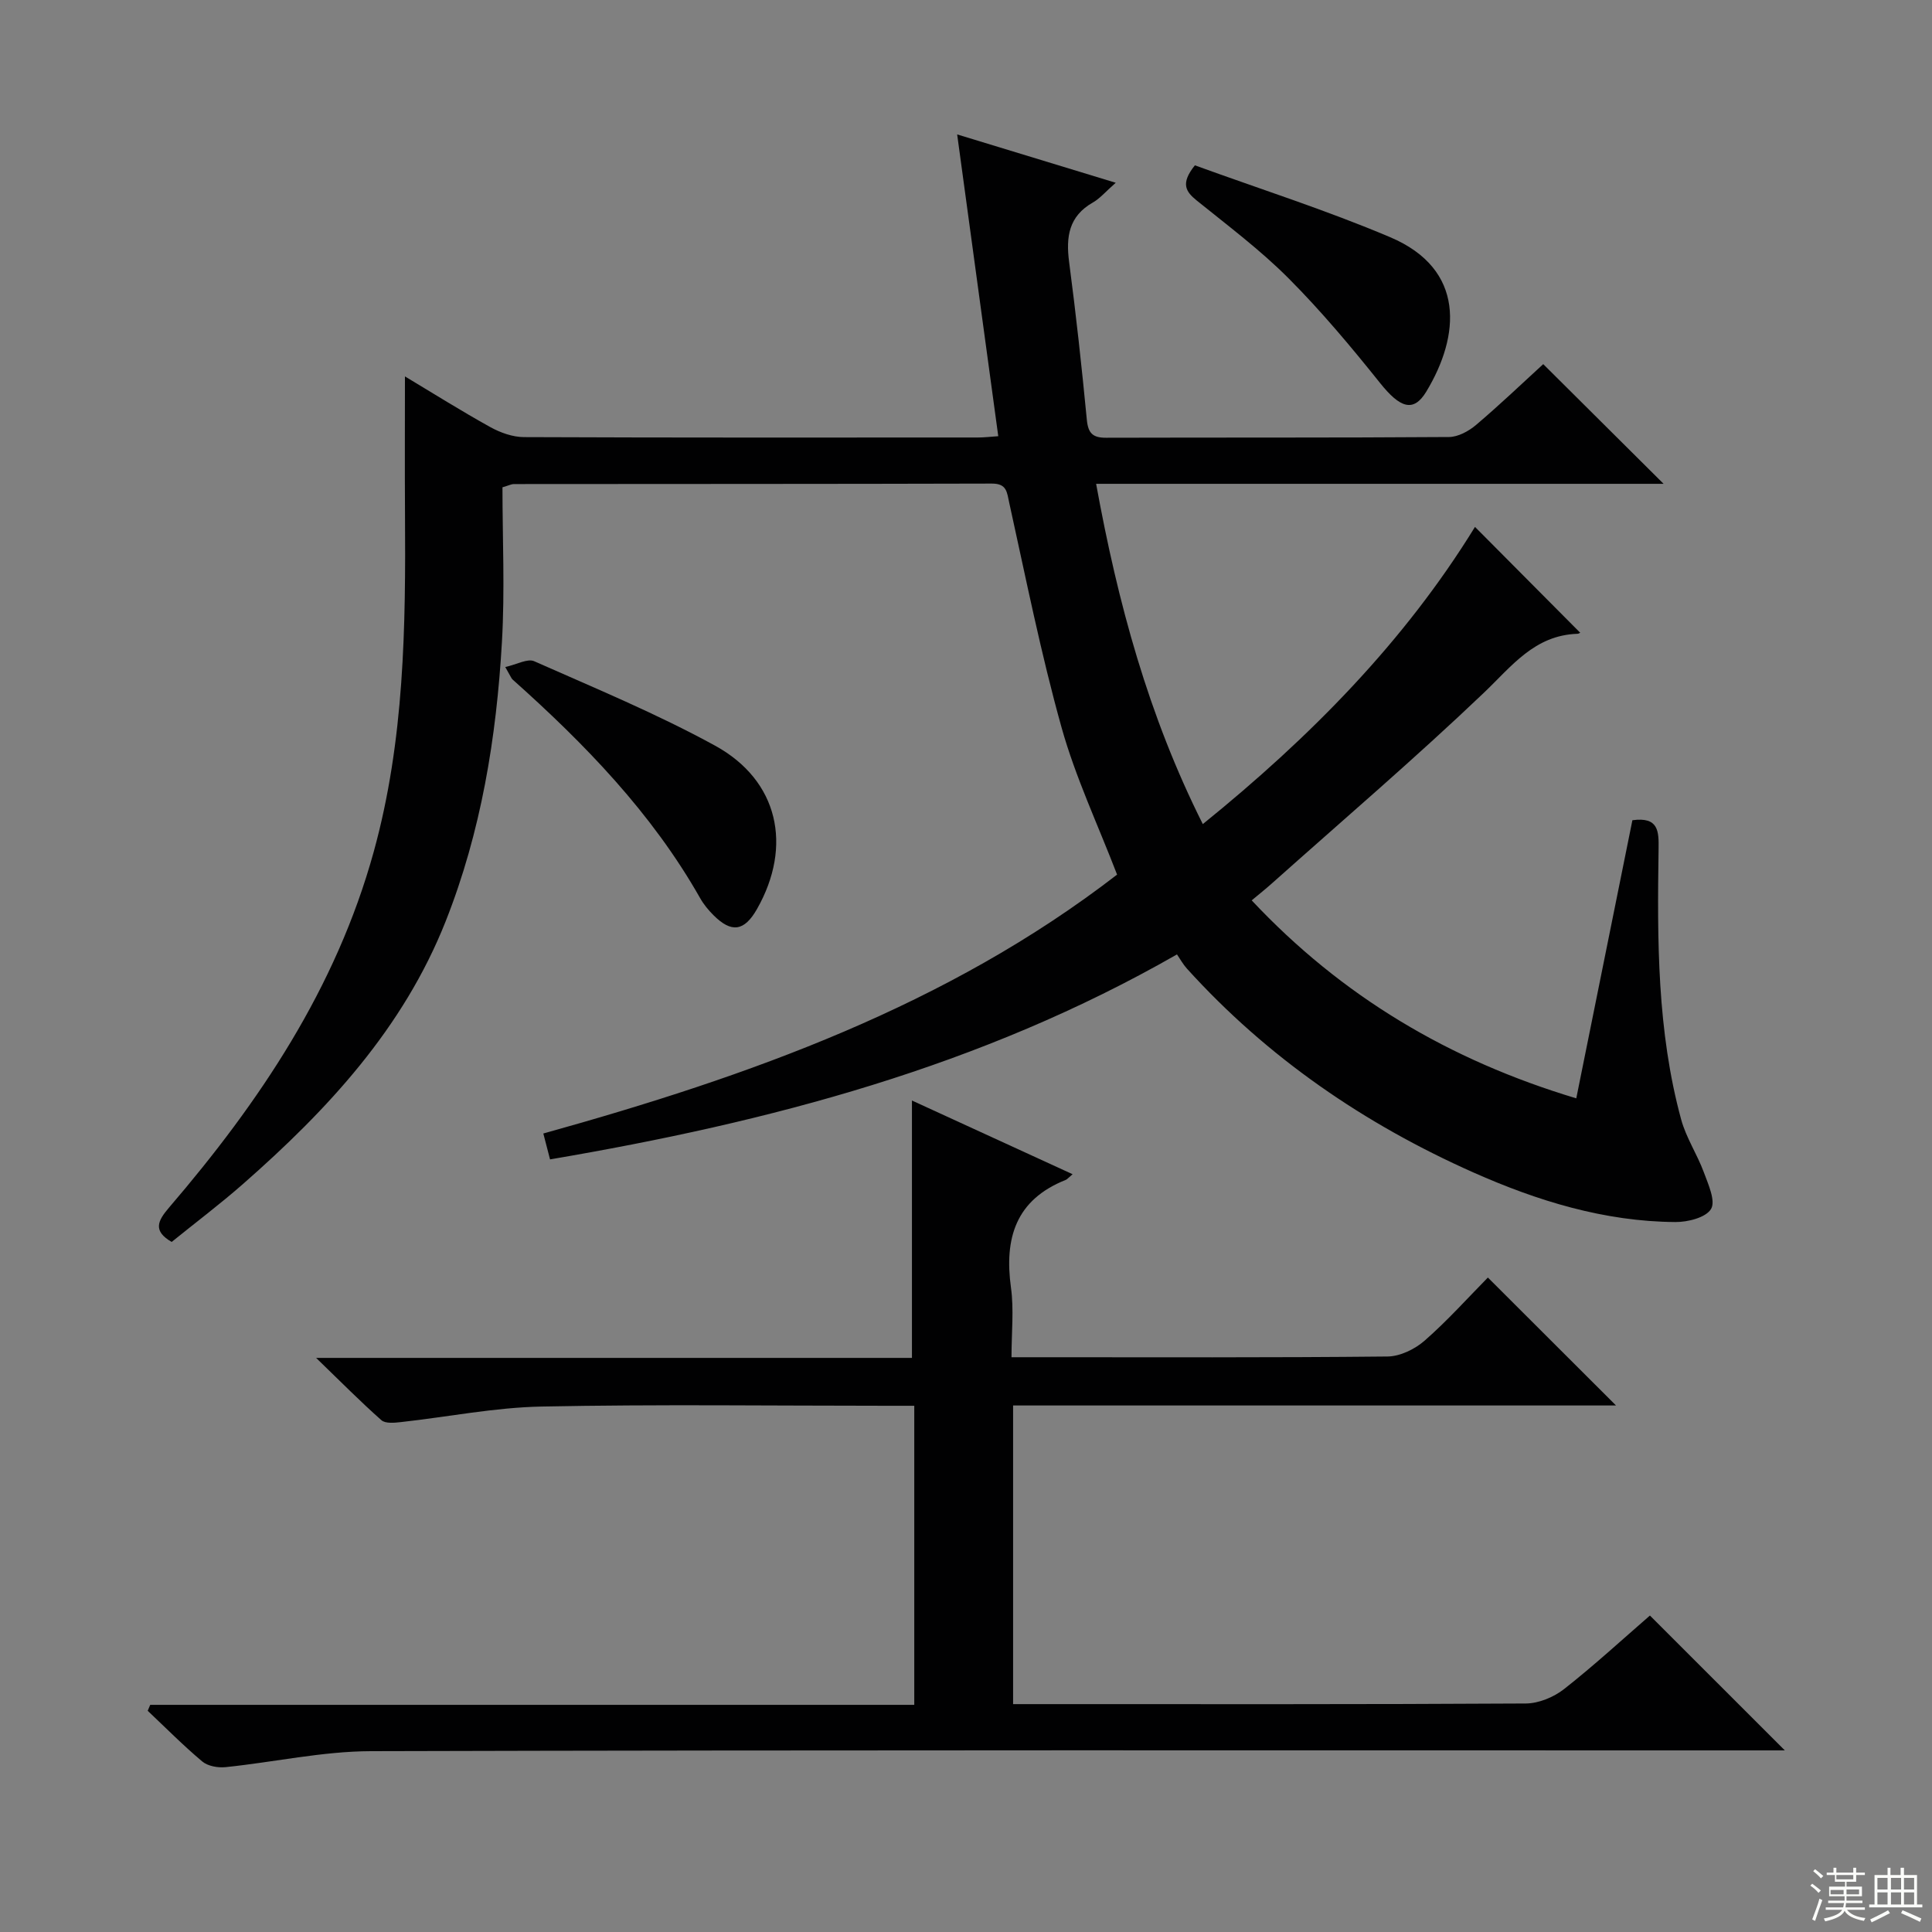 <svg enable-background="new 0 0 400 400" viewBox="0 0 400 400" xmlns="http://www.w3.org/2000/svg"><rect x="0" y="0" width="400" height="400" fill="#808080" stroke="none"/><g fill="#010102"><path d="m206.68 90.31c-2.86-20.99-5.63-41.33-8.51-62.48 11.22 3.42 21.54 6.57 32.83 10.01-2.08 1.82-3.25 3.24-4.74 4.09-4.99 2.84-5.59 7.12-4.91 12.31 1.43 10.87 2.62 21.77 3.67 32.69.27 2.78 1.24 3.71 3.97 3.7 23.66-.07 47.32.02 70.99-.15 1.9-.01 4.1-1.21 5.61-2.49 4.94-4.19 9.62-8.67 13.92-12.6 8.38 8.33 16.54 16.45 24.92 24.78-38.9 0-77.93 0-117.49 0 4.49 24.68 10.83 48.03 22.09 70.45 22.31-18.05 41.78-37.83 56.35-61.53 7.37 7.42 14.59 14.67 21.74 21.87.25-.13-.14.25-.54.26-8.89.3-13.6 6.72-19.39 12.24-14.2 13.54-29.14 26.31-43.79 39.38-1.34 1.2-2.75 2.32-4.25 3.57 18.64 19.87 40.89 33.09 67.2 40.99 3.95-19.57 7.8-38.65 11.62-57.58 5.45-.75 5.48 2.29 5.42 6.02-.28 18.8-.32 37.61 4.68 55.95 1.03 3.78 3.32 7.2 4.69 10.92.92 2.49 2.49 5.95 1.49 7.6-1.07 1.78-4.81 2.72-7.38 2.7-14.7-.1-28.52-4.36-41.79-10.25-22.61-10.05-42.69-23.81-59.37-42.25-.77-.86-1.34-1.9-2.03-2.91-40.62 23.26-84.29 34.7-129.8 42.44-.43-1.68-.86-3.32-1.39-5.36 42.64-11.87 83.65-26.47 118.79-53.6-3.98-10.35-8.61-20.15-11.49-30.44-4.28-15.3-7.39-30.93-10.82-46.46-.51-2.29-.48-4.07-3.63-4.06-32.99.09-65.99.07-98.98.1-.46 0-.91.25-2.33.67 0 10.55.51 21.32-.11 32.02-1.14 19.79-4.3 39.28-11.66 57.86-8.78 22.15-24.45 39.01-41.98 54.39-4.74 4.16-9.8 7.97-14.74 11.97-3.9-2.27-2.93-4.32-.57-7.08 18.76-21.88 34.58-45.39 42.4-73.68 6.38-23.1 6.64-46.63 6.48-70.26-.06-9.26-.01-18.52-.01-28.18 5.75 3.45 11.62 7.14 17.68 10.5 2.08 1.15 4.62 2.06 6.96 2.07 31.33.13 62.65.09 93.98.08 1.34 0 2.65-.17 4.22-.27z"/><path d="m222.07 243.11c-.92.77-1.14 1.07-1.43 1.18-10.34 4.11-12.74 12.06-11.33 22.3.63 4.54.11 9.25.11 14.41h5.37c24.16 0 48.33.1 72.49-.15 2.6-.03 5.66-1.52 7.67-3.28 4.74-4.15 8.97-8.88 13.1-13.07 8.92 8.91 17.58 17.55 26.53 26.49-41.51 0-83.03 0-124.83 0v61.83h5.17c33.66 0 67.33.07 100.99-.13 2.67-.02 5.78-1.31 7.92-2.99 6.27-4.93 12.15-10.35 17.77-15.22 9.28 9.27 18.4 18.39 27.93 27.92-1.77 0-3.78 0-5.79 0-95.65 0-191.31-.1-286.96.16-10.03.03-20.06 2.28-30.1 3.31-1.57.16-3.65-.21-4.8-1.17-3.93-3.3-7.56-6.97-11.3-10.5.17-.41.35-.82.52-1.23h158.19c0-20.94 0-41.18 0-61.92-2.08 0-3.87 0-5.66 0-23.83 0-47.67-.32-71.49.16-9.73.19-19.42 2.15-29.14 3.22-1.34.15-3.21.34-4.04-.4-4.31-3.81-8.36-7.91-13.51-12.89h123.36c0-17.9 0-35.39 0-53.29 10.73 4.94 21.67 9.95 33.26 15.26z"/><path d="m104.61 138.1c2.4-.53 4.61-1.81 5.99-1.2 12.59 5.58 25.38 10.87 37.43 17.47 13.15 7.2 16.12 20.78 8.69 33.85-2.62 4.6-5.28 5-9.02 1.24-1.05-1.05-2.03-2.24-2.75-3.52-9.99-17.62-23.86-31.9-38.82-45.25-.25-.21-.35-.56-1.52-2.59z"/><path d="m247.39 34.23c13.41 4.88 27.17 9.26 40.41 14.87 15.68 6.64 14.5 20.43 7.48 32.01-2.65 4.36-5.44 3.33-9.55-1.81-6-7.5-12.19-14.9-18.96-21.69-5.85-5.87-12.56-10.89-19.03-16.12-2.25-1.83-3.37-3.5-.35-7.26z"/></g><path d="m374.8 390.4.4-.4c.7.5 1.3 1 1.8 1.4l-.5.5c-.5-.6-1.1-1.1-1.7-1.5zm1 7.3-.6-.3c.5-1.4 1.1-2.8 1.5-4.3.2.1.4.2.6.3-.5 1.3-1 2.8-1.5 4.3zm-.4-10.3.4-.4c.4.3 1 .8 1.7 1.4l-.5.5c-.4-.5-1-1-1.6-1.5zm2.5.3h1.7v-1h.6v1h3.5v-1h.6v1h1.8v.5h-1.8v1.4h-2v1h3.2v2h-3.2v.9h3.3v.5h-3.4c0 .3-.1.6-.1.9h4v.5h-3.7c.7.9 1.9 1.5 3.8 1.7-.1.2-.2.4-.3.6-2.1-.4-3.5-1.1-4-2.1-.4 1-1.8 1.7-4 2.2-.1-.2-.2-.4-.3-.6 2.1-.4 3.4-1 3.8-1.8h-3.4v-.5h3.6c.1-.3.1-.6.2-.9h-3.3v-.5h3.4c0-.3 0-.6 0-.9h-3.2v-2h3.3v-1h-2.1v-1.4h-1.7v-.5zm1.1 3.5v1h2.7c0-.3 0-.4 0-.4 0-.1 0-.2 0-.2 0-.1 0-.2 0-.3h-2.7zm1.2-3v.9h3.5v-.9zm4.7 3h-2.6v.6.4h2.6z" fill="#fbfcfa"/><path d="m393.6 386.7h.6v1.5h2.7v6.1h1.1v.6h-11v-.6h1.1v-6.1h2.7v-1.5h.6v1.5h2.1v-1.5zm-2.7 8.8.4.6c-1.2.6-2.5 1.3-3.8 1.9-.1-.2-.2-.4-.3-.6 1.2-.6 2.5-1.2 3.7-1.9zm-2.2-6.7v2.4h2.1v-2.4zm0 3v2.5h2.1v-2.5zm2.8-3v2.4h2.1v-2.4zm0 3v2.5h2.1v-2.5zm6 6.1c-1.4-.7-2.7-1.3-3.9-1.8l.3-.6c1.5.6 2.7 1.2 3.9 1.7zm-1.2-9.1h-2.1v2.4h2.1zm-2.1 3v2.5h2.1v-2.5z" fill="#fbfcfa"/></svg>